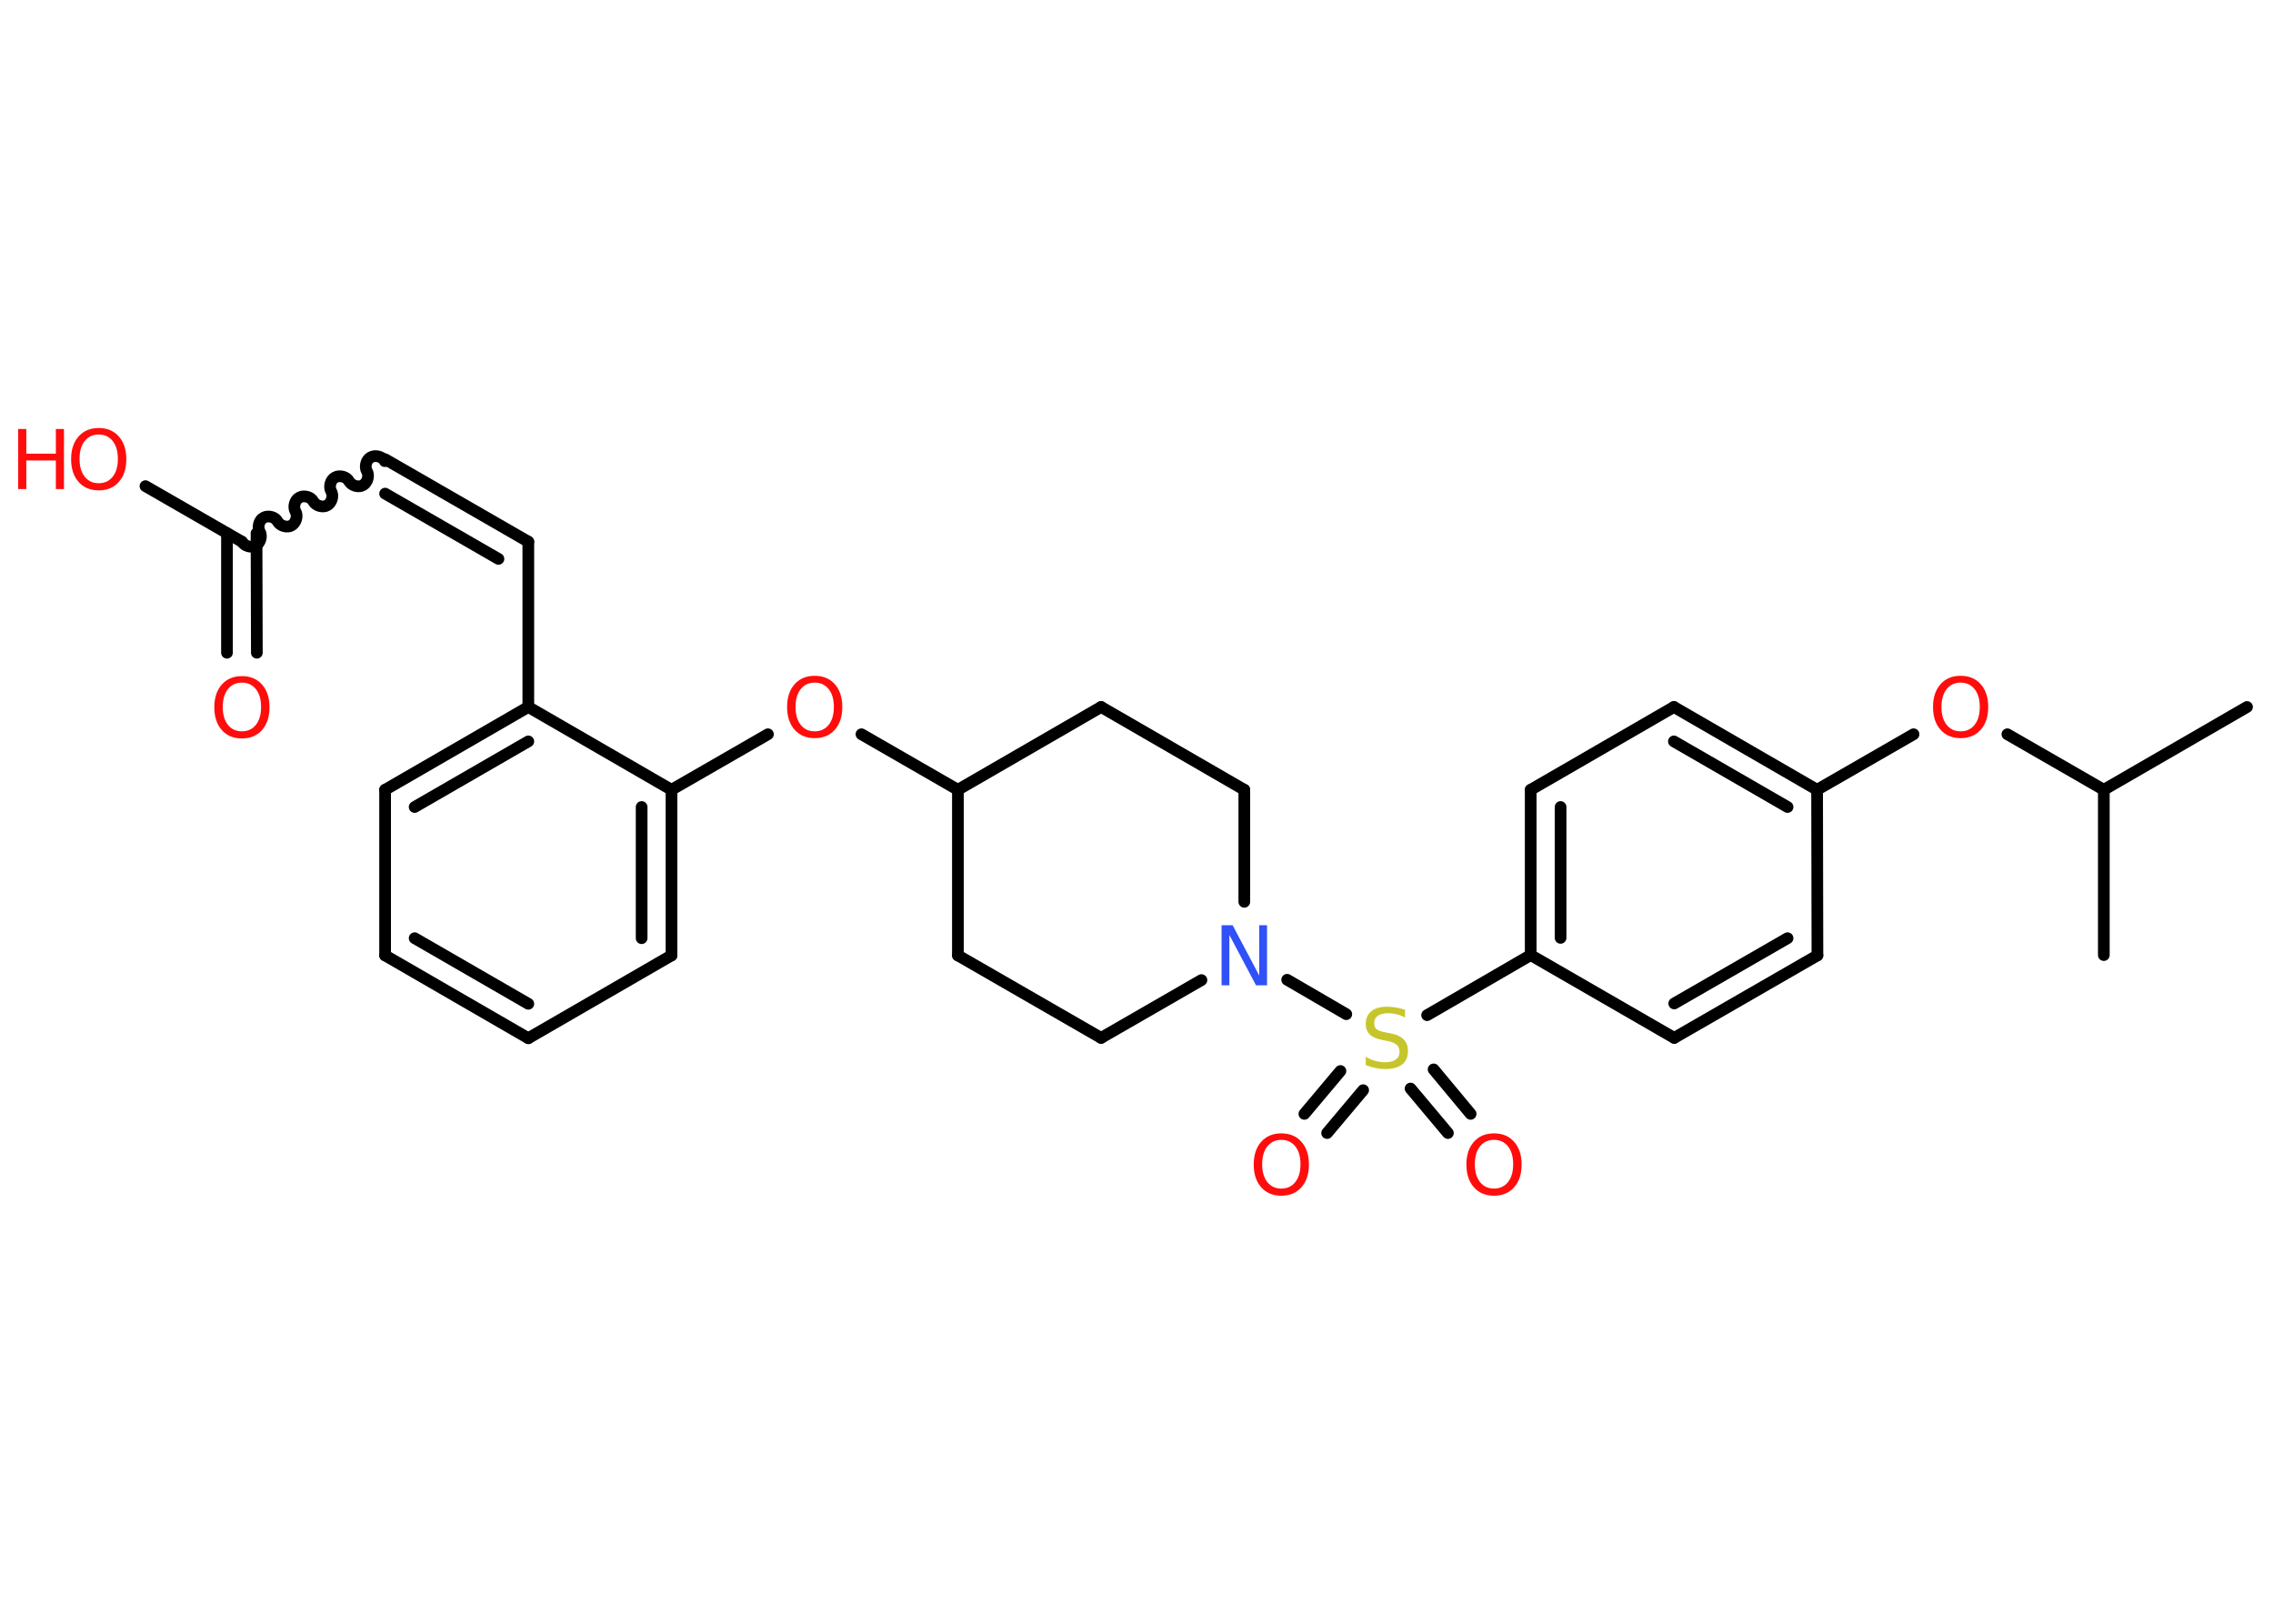 <?xml version='1.0' encoding='UTF-8'?>
<!DOCTYPE svg PUBLIC "-//W3C//DTD SVG 1.1//EN" "http://www.w3.org/Graphics/SVG/1.1/DTD/svg11.dtd">
<svg version='1.2' xmlns='http://www.w3.org/2000/svg' xmlns:xlink='http://www.w3.org/1999/xlink' width='70.0mm' height='50.0mm' viewBox='0 0 70.0 50.0'>
  <desc>Generated by the Chemistry Development Kit (http://github.com/cdk)</desc>
  <g stroke-linecap='round' stroke-linejoin='round' stroke='#000000' stroke-width='.36' fill='#FF0D0D'>
    <rect x='.0' y='.0' width='70.0' height='50.0' fill='#FFFFFF' stroke='none'/>
    <g id='mol1' class='mol'>
      <line id='mol1bnd1' class='bond' x1='69.2' y1='21.77' x2='64.79' y2='24.32'/>
      <line id='mol1bnd2' class='bond' x1='64.79' y1='24.32' x2='64.79' y2='29.41'/>
      <line id='mol1bnd3' class='bond' x1='64.79' y1='24.32' x2='61.82' y2='22.61'/>
      <line id='mol1bnd4' class='bond' x1='58.93' y1='22.61' x2='55.96' y2='24.32'/>
      <g id='mol1bnd5' class='bond'>
        <line x1='55.96' y1='24.32' x2='51.55' y2='21.77'/>
        <line x1='55.05' y1='24.85' x2='51.55' y2='22.83'/>
      </g>
      <line id='mol1bnd6' class='bond' x1='51.55' y1='21.77' x2='47.14' y2='24.32'/>
      <g id='mol1bnd7' class='bond'>
        <line x1='47.14' y1='24.32' x2='47.14' y2='29.41'/>
        <line x1='48.06' y1='24.85' x2='48.06' y2='28.88'/>
      </g>
      <line id='mol1bnd8' class='bond' x1='47.14' y1='29.41' x2='43.95' y2='31.26'/>
      <g id='mol1bnd9' class='bond'>
        <line x1='41.98' y1='33.57' x2='40.87' y2='34.89'/>
        <line x1='41.28' y1='32.98' x2='40.17' y2='34.3'/>
      </g>
      <g id='mol1bnd10' class='bond'>
        <line x1='44.15' y1='32.93' x2='45.29' y2='34.3'/>
        <line x1='43.44' y1='33.52' x2='44.59' y2='34.89'/>
      </g>
      <line id='mol1bnd11' class='bond' x1='41.46' y1='31.23' x2='39.64' y2='30.17'/>
      <line id='mol1bnd12' class='bond' x1='37.0' y1='30.18' x2='33.91' y2='31.96'/>
      <line id='mol1bnd13' class='bond' x1='33.91' y1='31.96' x2='29.5' y2='29.42'/>
      <line id='mol1bnd14' class='bond' x1='29.5' y1='29.42' x2='29.5' y2='24.32'/>
      <line id='mol1bnd15' class='bond' x1='29.5' y1='24.32' x2='26.53' y2='22.61'/>
      <line id='mol1bnd16' class='bond' x1='23.65' y1='22.61' x2='20.68' y2='24.32'/>
      <g id='mol1bnd17' class='bond'>
        <line x1='20.68' y1='29.42' x2='20.68' y2='24.32'/>
        <line x1='19.76' y1='28.89' x2='19.76' y2='24.85'/>
      </g>
      <line id='mol1bnd18' class='bond' x1='20.68' y1='29.42' x2='16.27' y2='31.97'/>
      <g id='mol1bnd19' class='bond'>
        <line x1='11.86' y1='29.42' x2='16.27' y2='31.97'/>
        <line x1='12.77' y1='28.89' x2='16.27' y2='30.91'/>
      </g>
      <line id='mol1bnd20' class='bond' x1='11.86' y1='29.42' x2='11.86' y2='24.32'/>
      <g id='mol1bnd21' class='bond'>
        <line x1='16.27' y1='21.77' x2='11.86' y2='24.32'/>
        <line x1='16.27' y1='22.83' x2='12.77' y2='24.85'/>
      </g>
      <line id='mol1bnd22' class='bond' x1='20.68' y1='24.32' x2='16.27' y2='21.77'/>
      <line id='mol1bnd23' class='bond' x1='16.27' y1='21.77' x2='16.27' y2='16.68'/>
      <g id='mol1bnd24' class='bond'>
        <line x1='16.27' y1='16.68' x2='11.86' y2='14.14'/>
        <line x1='15.35' y1='17.21' x2='11.86' y2='15.2'/>
      </g>
      <path id='mol1bnd25' class='bond' d='M7.45 16.68c.08 .14 .3 .2 .43 .12c.14 -.08 .2 -.3 .12 -.43c-.08 -.14 -.02 -.36 .12 -.43c.14 -.08 .36 -.02 .43 .12c.08 .14 .3 .2 .43 .12c.14 -.08 .2 -.3 .12 -.43c-.08 -.14 -.02 -.36 .12 -.43c.14 -.08 .36 -.02 .43 .12c.08 .14 .3 .2 .43 .12c.14 -.08 .2 -.3 .12 -.43c-.08 -.14 -.02 -.36 .12 -.43c.14 -.08 .36 -.02 .43 .12c.08 .14 .3 .2 .43 .12c.14 -.08 .2 -.3 .12 -.43c-.08 -.14 -.02 -.36 .12 -.43c.14 -.08 .36 -.02 .43 .12' fill='none' stroke='#000000' stroke-width='.36'/>
      <g id='mol1bnd26' class='bond'>
        <line x1='7.9' y1='16.42' x2='7.91' y2='20.1'/>
        <line x1='6.99' y1='16.42' x2='6.99' y2='20.1'/>
      </g>
      <line id='mol1bnd27' class='bond' x1='7.45' y1='16.68' x2='4.48' y2='14.97'/>
      <line id='mol1bnd28' class='bond' x1='29.5' y1='24.32' x2='33.91' y2='21.77'/>
      <line id='mol1bnd29' class='bond' x1='33.91' y1='21.77' x2='38.32' y2='24.32'/>
      <line id='mol1bnd30' class='bond' x1='38.32' y1='27.77' x2='38.32' y2='24.32'/>
      <line id='mol1bnd31' class='bond' x1='47.14' y1='29.41' x2='51.56' y2='31.96'/>
      <g id='mol1bnd32' class='bond'>
        <line x1='51.56' y1='31.96' x2='55.97' y2='29.42'/>
        <line x1='51.56' y1='30.9' x2='55.05' y2='28.89'/>
      </g>
      <line id='mol1bnd33' class='bond' x1='55.96' y1='24.32' x2='55.97' y2='29.42'/>
      <path id='mol1atm4' class='atom' d='M60.38 21.02q-.27 .0 -.43 .2q-.16 .2 -.16 .55q.0 .35 .16 .55q.16 .2 .43 .2q.27 .0 .43 -.2q.16 -.2 .16 -.55q.0 -.35 -.16 -.55q-.16 -.2 -.43 -.2zM60.38 20.81q.39 .0 .62 .26q.23 .26 .23 .7q.0 .44 -.23 .7q-.23 .26 -.62 .26q-.39 .0 -.62 -.26q-.23 -.26 -.23 -.7q.0 -.44 .23 -.7q.23 -.26 .62 -.26z' stroke='none'/>
      <path id='mol1atm9' class='atom' d='M43.27 31.09v.24q-.14 -.07 -.27 -.1q-.13 -.03 -.25 -.03q-.2 .0 -.32 .08q-.11 .08 -.11 .23q.0 .12 .07 .18q.07 .06 .28 .1l.15 .03q.28 .05 .41 .19q.13 .13 .13 .36q.0 .27 -.18 .41q-.18 .14 -.53 .14q-.13 .0 -.28 -.03q-.15 -.03 -.31 -.09v-.26q.15 .09 .3 .13q.15 .04 .29 .04q.22 .0 .33 -.08q.12 -.08 .12 -.24q.0 -.14 -.08 -.21q-.08 -.08 -.27 -.12l-.15 -.03q-.28 -.05 -.41 -.17q-.13 -.12 -.13 -.33q.0 -.25 .17 -.39q.17 -.14 .48 -.14q.13 .0 .26 .02q.14 .02 .28 .07z' stroke='none' fill='#C6C62C'/>
      <path id='mol1atm10' class='atom' d='M39.46 35.1q-.27 .0 -.43 .2q-.16 .2 -.16 .55q.0 .35 .16 .55q.16 .2 .43 .2q.27 .0 .43 -.2q.16 -.2 .16 -.55q.0 -.35 -.16 -.55q-.16 -.2 -.43 -.2zM39.46 34.9q.39 .0 .62 .26q.23 .26 .23 .7q.0 .44 -.23 .7q-.23 .26 -.62 .26q-.39 .0 -.62 -.26q-.23 -.26 -.23 -.7q.0 -.44 .23 -.7q.23 -.26 .62 -.26z' stroke='none'/>
      <path id='mol1atm11' class='atom' d='M46.01 35.1q-.27 .0 -.43 .2q-.16 .2 -.16 .55q.0 .35 .16 .55q.16 .2 .43 .2q.27 .0 .43 -.2q.16 -.2 .16 -.55q.0 -.35 -.16 -.55q-.16 -.2 -.43 -.2zM46.01 34.9q.39 .0 .62 .26q.23 .26 .23 .7q.0 .44 -.23 .7q-.23 .26 -.62 .26q-.39 .0 -.62 -.26q-.23 -.26 -.23 -.7q.0 -.44 .23 -.7q.23 -.26 .62 -.26z' stroke='none'/>
      <path id='mol1atm12' class='atom' d='M37.62 28.49h.34l.82 1.55v-1.55h.24v1.85h-.34l-.82 -1.55v1.55h-.24v-1.85z' stroke='none' fill='#3050F8'/>
      <path id='mol1atm16' class='atom' d='M25.09 21.02q-.27 .0 -.43 .2q-.16 .2 -.16 .55q.0 .35 .16 .55q.16 .2 .43 .2q.27 .0 .43 -.2q.16 -.2 .16 -.55q.0 -.35 -.16 -.55q-.16 -.2 -.43 -.2zM25.09 20.81q.39 .0 .62 .26q.23 .26 .23 .7q.0 .44 -.23 .7q-.23 .26 -.62 .26q-.39 .0 -.62 -.26q-.23 -.26 -.23 -.7q.0 -.44 .23 -.7q.23 -.26 .62 -.26z' stroke='none'/>
      <path id='mol1atm26' class='atom' d='M7.45 21.02q-.27 .0 -.43 .2q-.16 .2 -.16 .55q.0 .35 .16 .55q.16 .2 .43 .2q.27 .0 .43 -.2q.16 -.2 .16 -.55q.0 -.35 -.16 -.55q-.16 -.2 -.43 -.2zM7.45 20.82q.39 .0 .62 .26q.23 .26 .23 .7q.0 .44 -.23 .7q-.23 .26 -.62 .26q-.39 .0 -.62 -.26q-.23 -.26 -.23 -.7q.0 -.44 .23 -.7q.23 -.26 .62 -.26z' stroke='none'/>
      <g id='mol1atm27' class='atom'>
        <path d='M3.04 13.38q-.27 .0 -.43 .2q-.16 .2 -.16 .55q.0 .35 .16 .55q.16 .2 .43 .2q.27 .0 .43 -.2q.16 -.2 .16 -.55q.0 -.35 -.16 -.55q-.16 -.2 -.43 -.2zM3.04 13.18q.39 .0 .62 .26q.23 .26 .23 .7q.0 .44 -.23 .7q-.23 .26 -.62 .26q-.39 .0 -.62 -.26q-.23 -.26 -.23 -.7q.0 -.44 .23 -.7q.23 -.26 .62 -.26z' stroke='none'/>
        <path d='M.56 13.21h.25v.76h.91v-.76h.25v1.85h-.25v-.88h-.91v.88h-.25v-1.85z' stroke='none'/>
      </g>
    </g>
  </g>
</svg>
